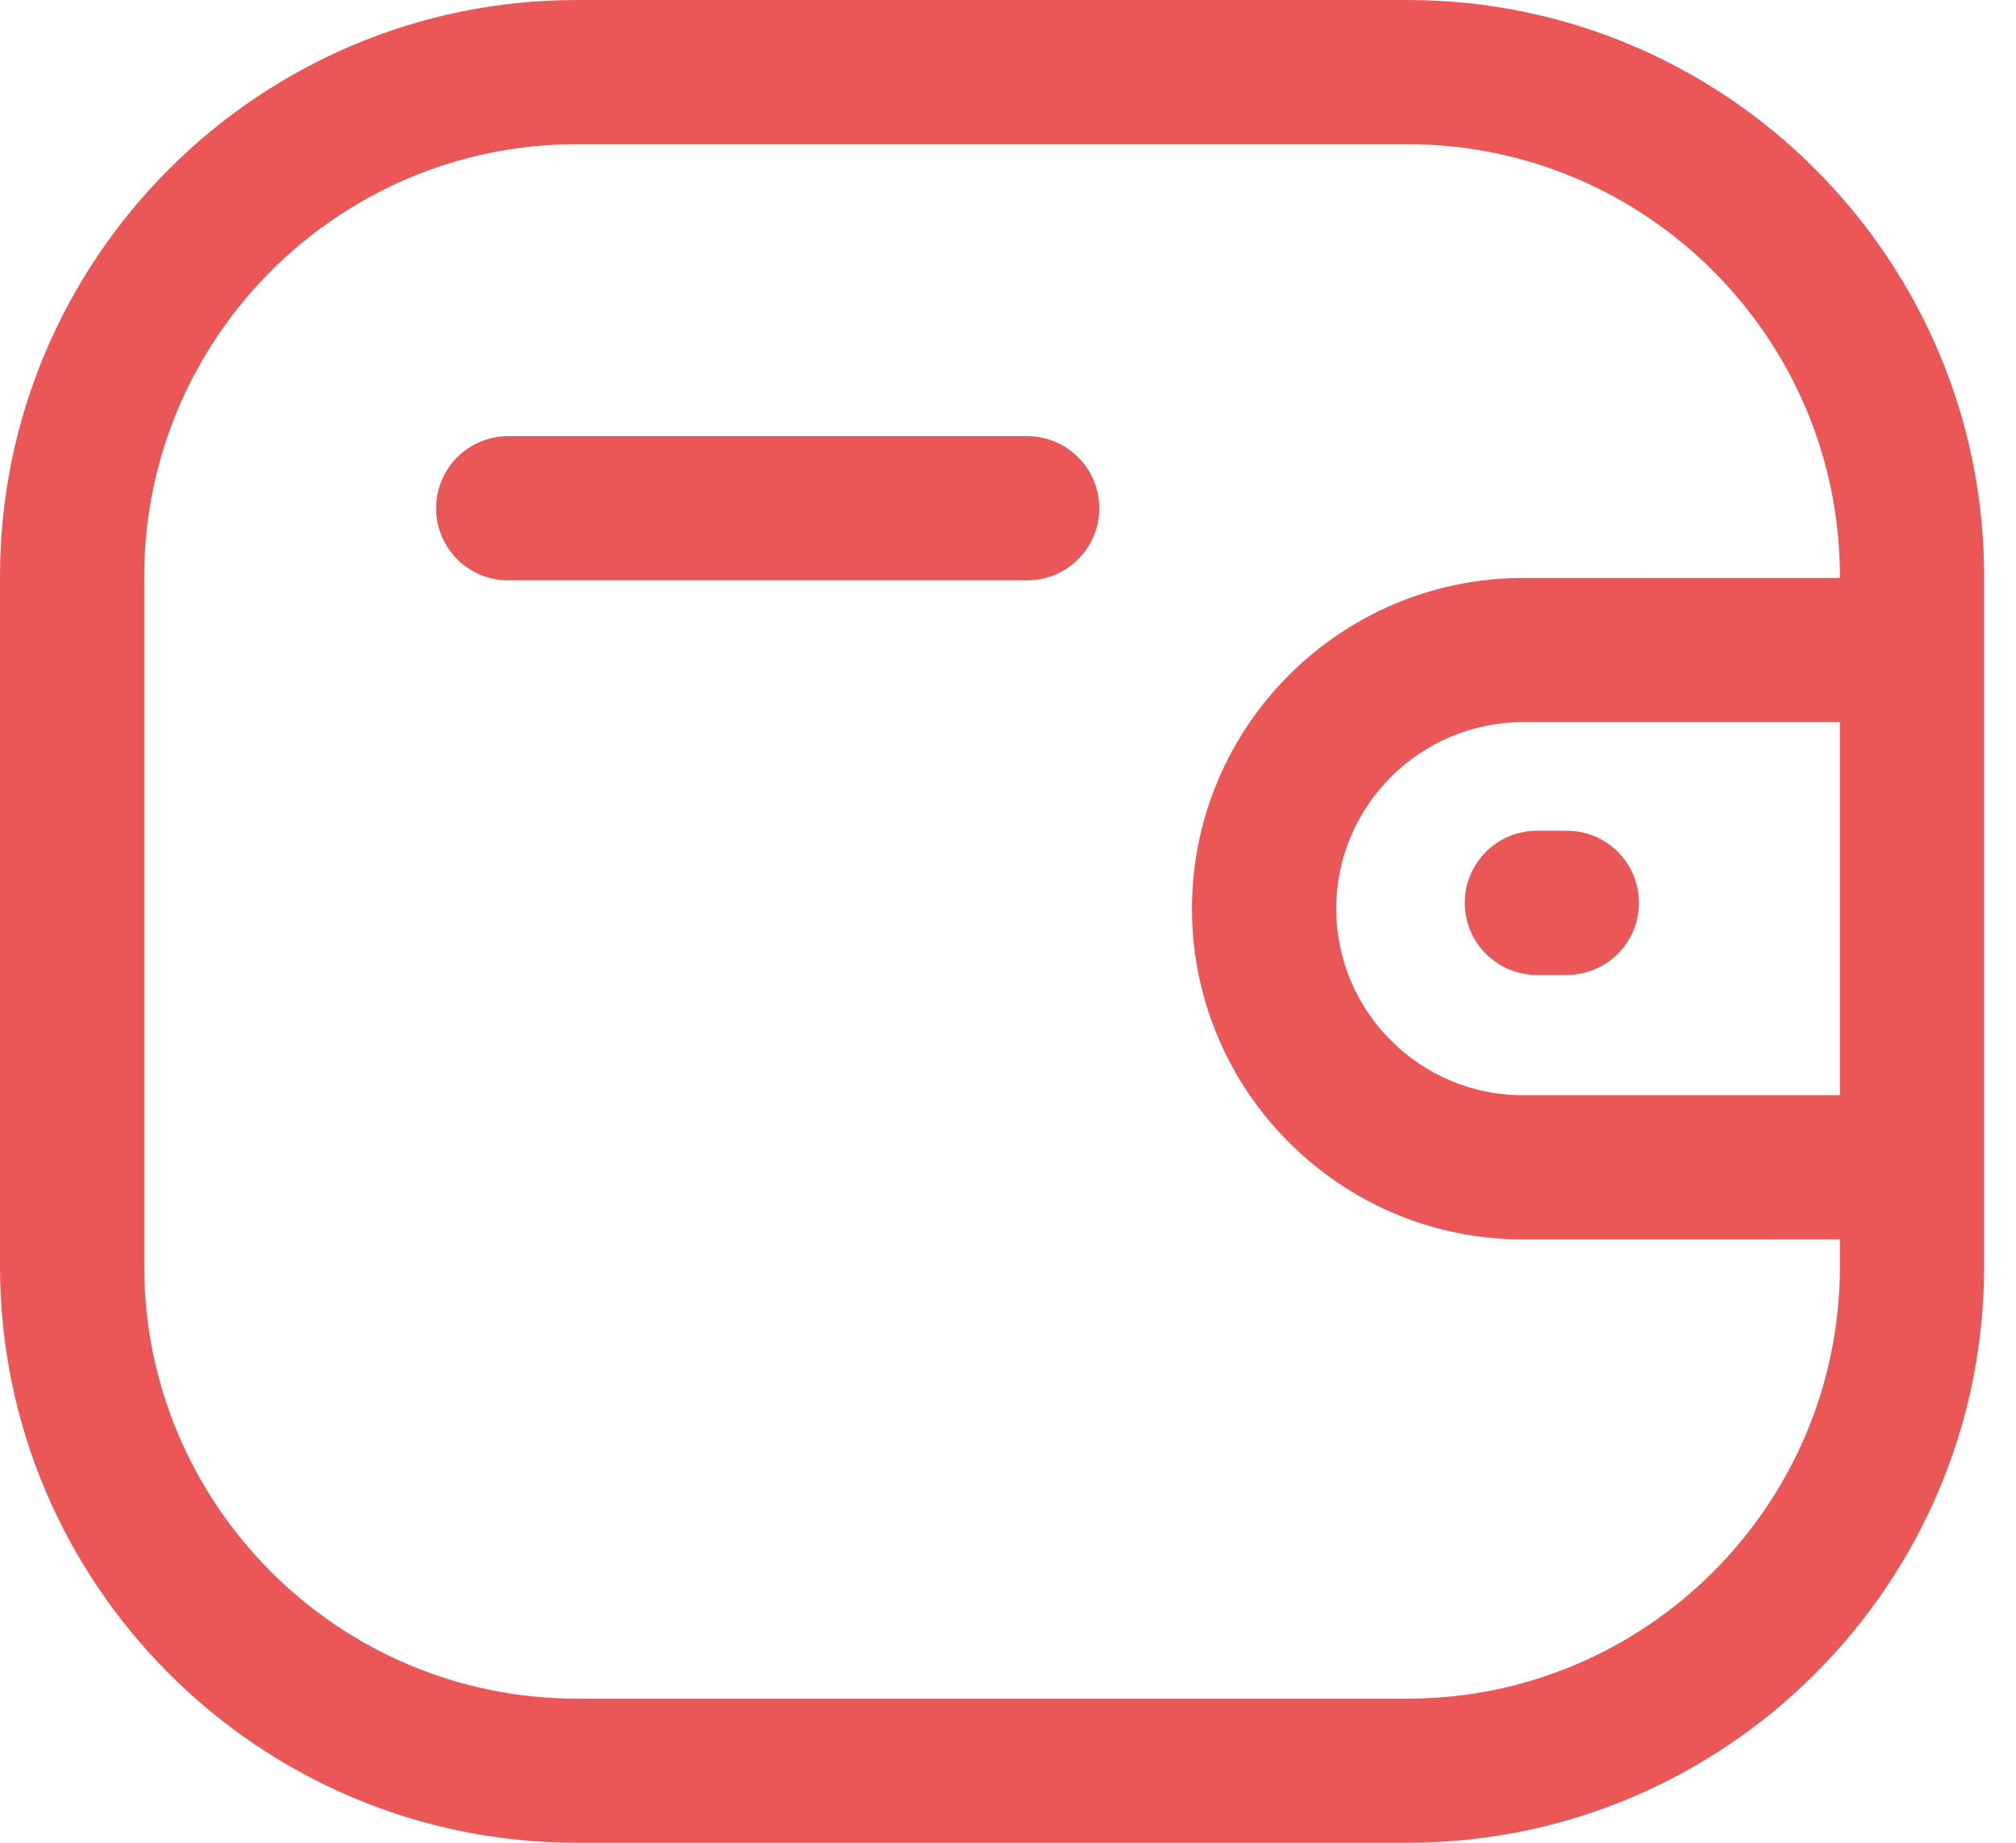 <svg width="35" height="32" viewBox="0 0 35 32" fill="none" xmlns="http://www.w3.org/2000/svg">
<path fill-rule="evenodd" clip-rule="evenodd" d="M24.438 0C29.957 0 34.447 4.49 34.447 10.011V21.989C34.447 27.509 29.957 32 24.438 32H10.011C4.491 32 0 27.509 0 21.989V10.011C0 4.49 4.491 0 10.011 0H24.438ZM24.438 2.504H10.011C5.872 2.504 2.504 5.872 2.504 10.011V21.989C2.504 26.128 5.872 29.497 10.011 29.497H24.438C28.577 29.497 31.943 26.128 31.943 21.989V21.522L26.439 21.523C23.273 21.523 20.696 18.948 20.694 15.783C20.694 12.615 23.271 10.039 26.439 10.037L31.943 10.036V10.011C31.943 5.872 28.577 2.504 24.438 2.504ZM31.943 12.539L26.439 12.54C24.651 12.542 23.198 13.996 23.198 15.781C23.198 17.566 24.653 19.019 26.439 19.019L31.943 19.018V12.539ZM27.203 14.426C27.894 14.426 28.454 14.987 28.454 15.678C28.454 16.369 27.894 16.93 27.203 16.93H26.682C25.991 16.93 25.43 16.369 25.43 15.678C25.43 14.987 25.991 14.426 26.682 14.426H27.203ZM17.833 7.574C18.524 7.574 19.085 8.135 19.085 8.826C19.085 9.517 18.524 10.078 17.833 10.078H8.822C8.131 10.078 7.571 9.517 7.571 8.826C7.571 8.135 8.131 7.574 8.822 7.574H17.833Z" fill="#EB5757"/>
</svg>
